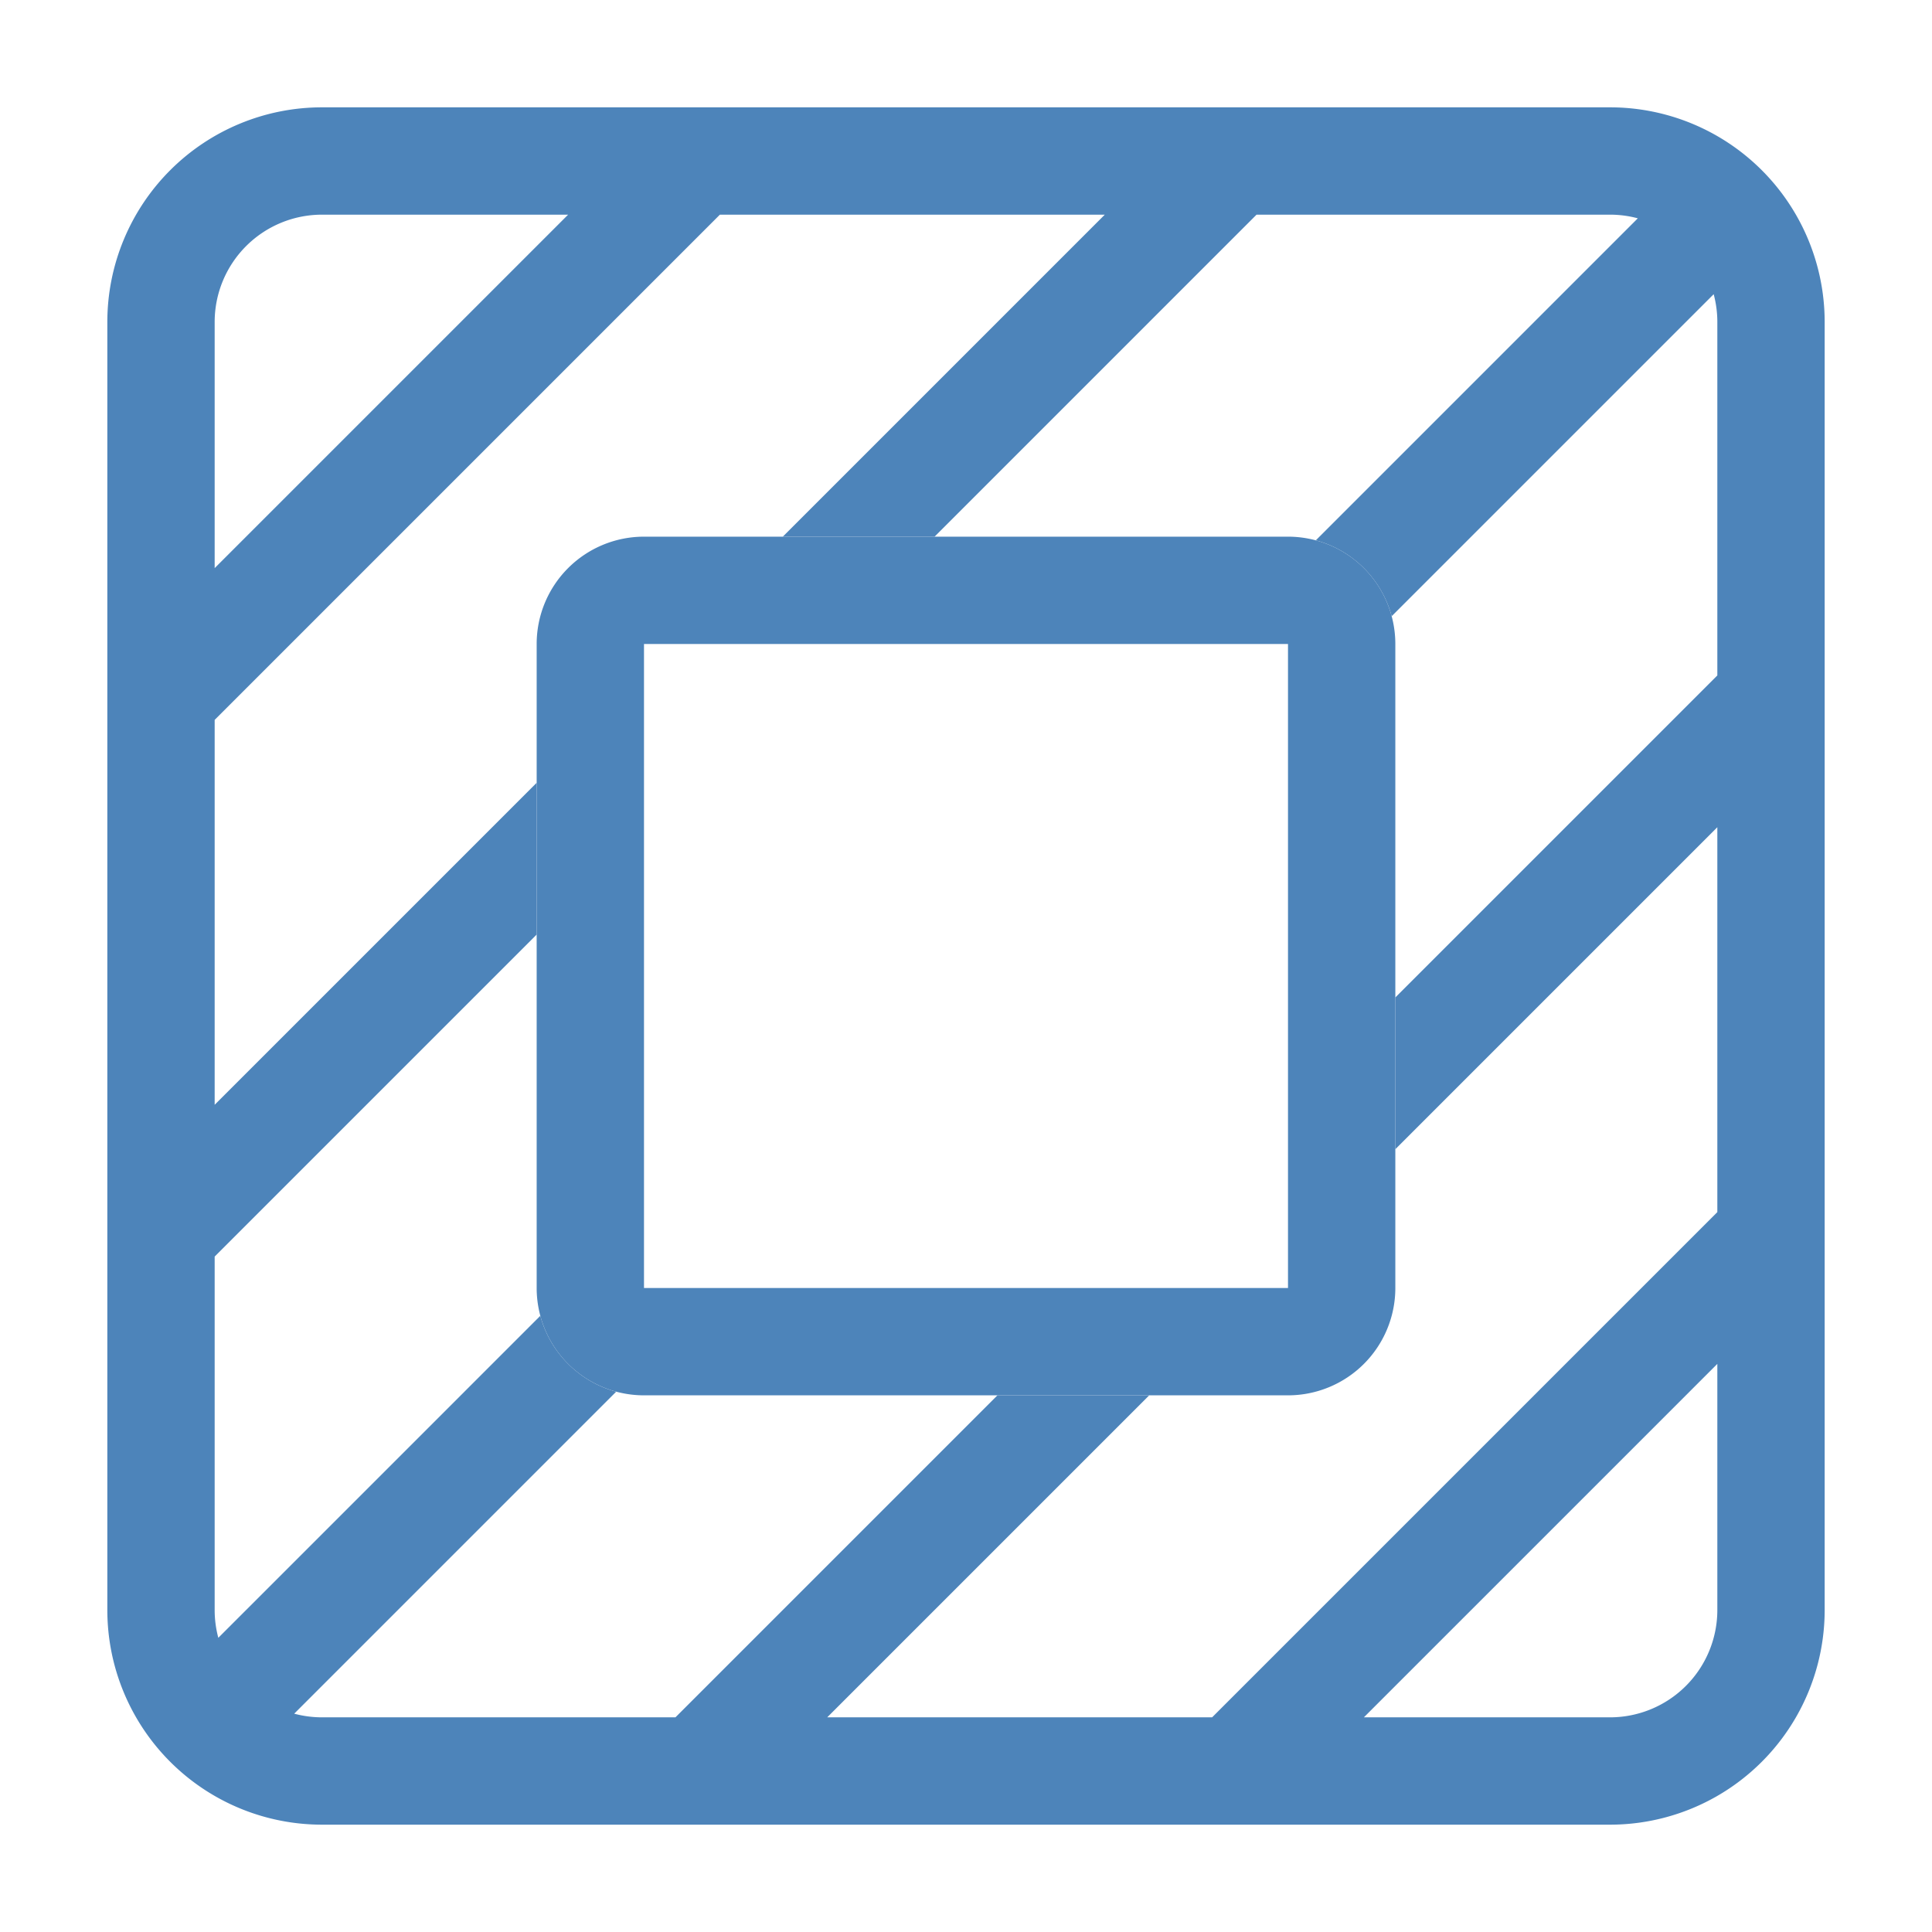 <?xml version="1.0" standalone="no"?><!DOCTYPE svg PUBLIC "-//W3C//DTD SVG 1.1//EN" "http://www.w3.org/Graphics/SVG/1.1/DTD/svg11.dtd"><svg t="1590559542502" class="icon" viewBox="0 0 1024 1024" version="1.1" xmlns="http://www.w3.org/2000/svg" p-id="15731" xmlns:xlink="http://www.w3.org/1999/xlink" width="64" height="64"><defs><style type="text/css"></style></defs><path d="M284.444 414.891v80.441l-170.667 170.667V853.333c0 5.12 0.683 10.012 1.934 14.734l170.667-170.667c5.234 19.57 20.651 34.987 40.22 40.22l-170.667 170.667c4.722 1.252 9.671 1.934 14.734 1.934h187.335l170.667-170.667h80.441l-170.667 170.667h204.004L910.222 642.446V438.443l-170.667 170.667V528.668l170.667-170.667V170.667c0-5.12-0.683-10.012-1.934-14.734l-170.667 170.667a57.003 57.003 0 0 0-40.22-40.22l170.667-170.667A56.946 56.946 0 0 0 853.333 113.778h-187.335l-170.667 170.667H414.891l170.667-170.667H381.554L113.778 381.554v204.004l170.667-170.667zM170.667 56.889h682.667a113.778 113.778 0 0 1 113.778 113.778v682.667a113.778 113.778 0 0 1-113.778 113.778H170.667a113.778 113.778 0 0 1-113.778-113.778V170.667a113.778 113.778 0 0 1 113.778-113.778z m130.446 56.889H170.667a56.889 56.889 0 0 0-56.889 56.889v130.446L301.113 113.778zM910.222 722.887L722.887 910.222H853.333a56.889 56.889 0 0 0 56.889-56.889v-130.446z" fill="#4d84ba" p-id="15732"></path><path d="M341.333 341.333v341.333h341.333V341.333H341.333z m0-56.889h341.333a56.889 56.889 0 0 1 56.889 56.889v341.333a56.889 56.889 0 0 1-56.889 56.889H341.333a56.889 56.889 0 0 1-56.889-56.889V341.333a56.889 56.889 0 0 1 56.889-56.889z" fill="#4d84ba" p-id="15733"></path></svg>